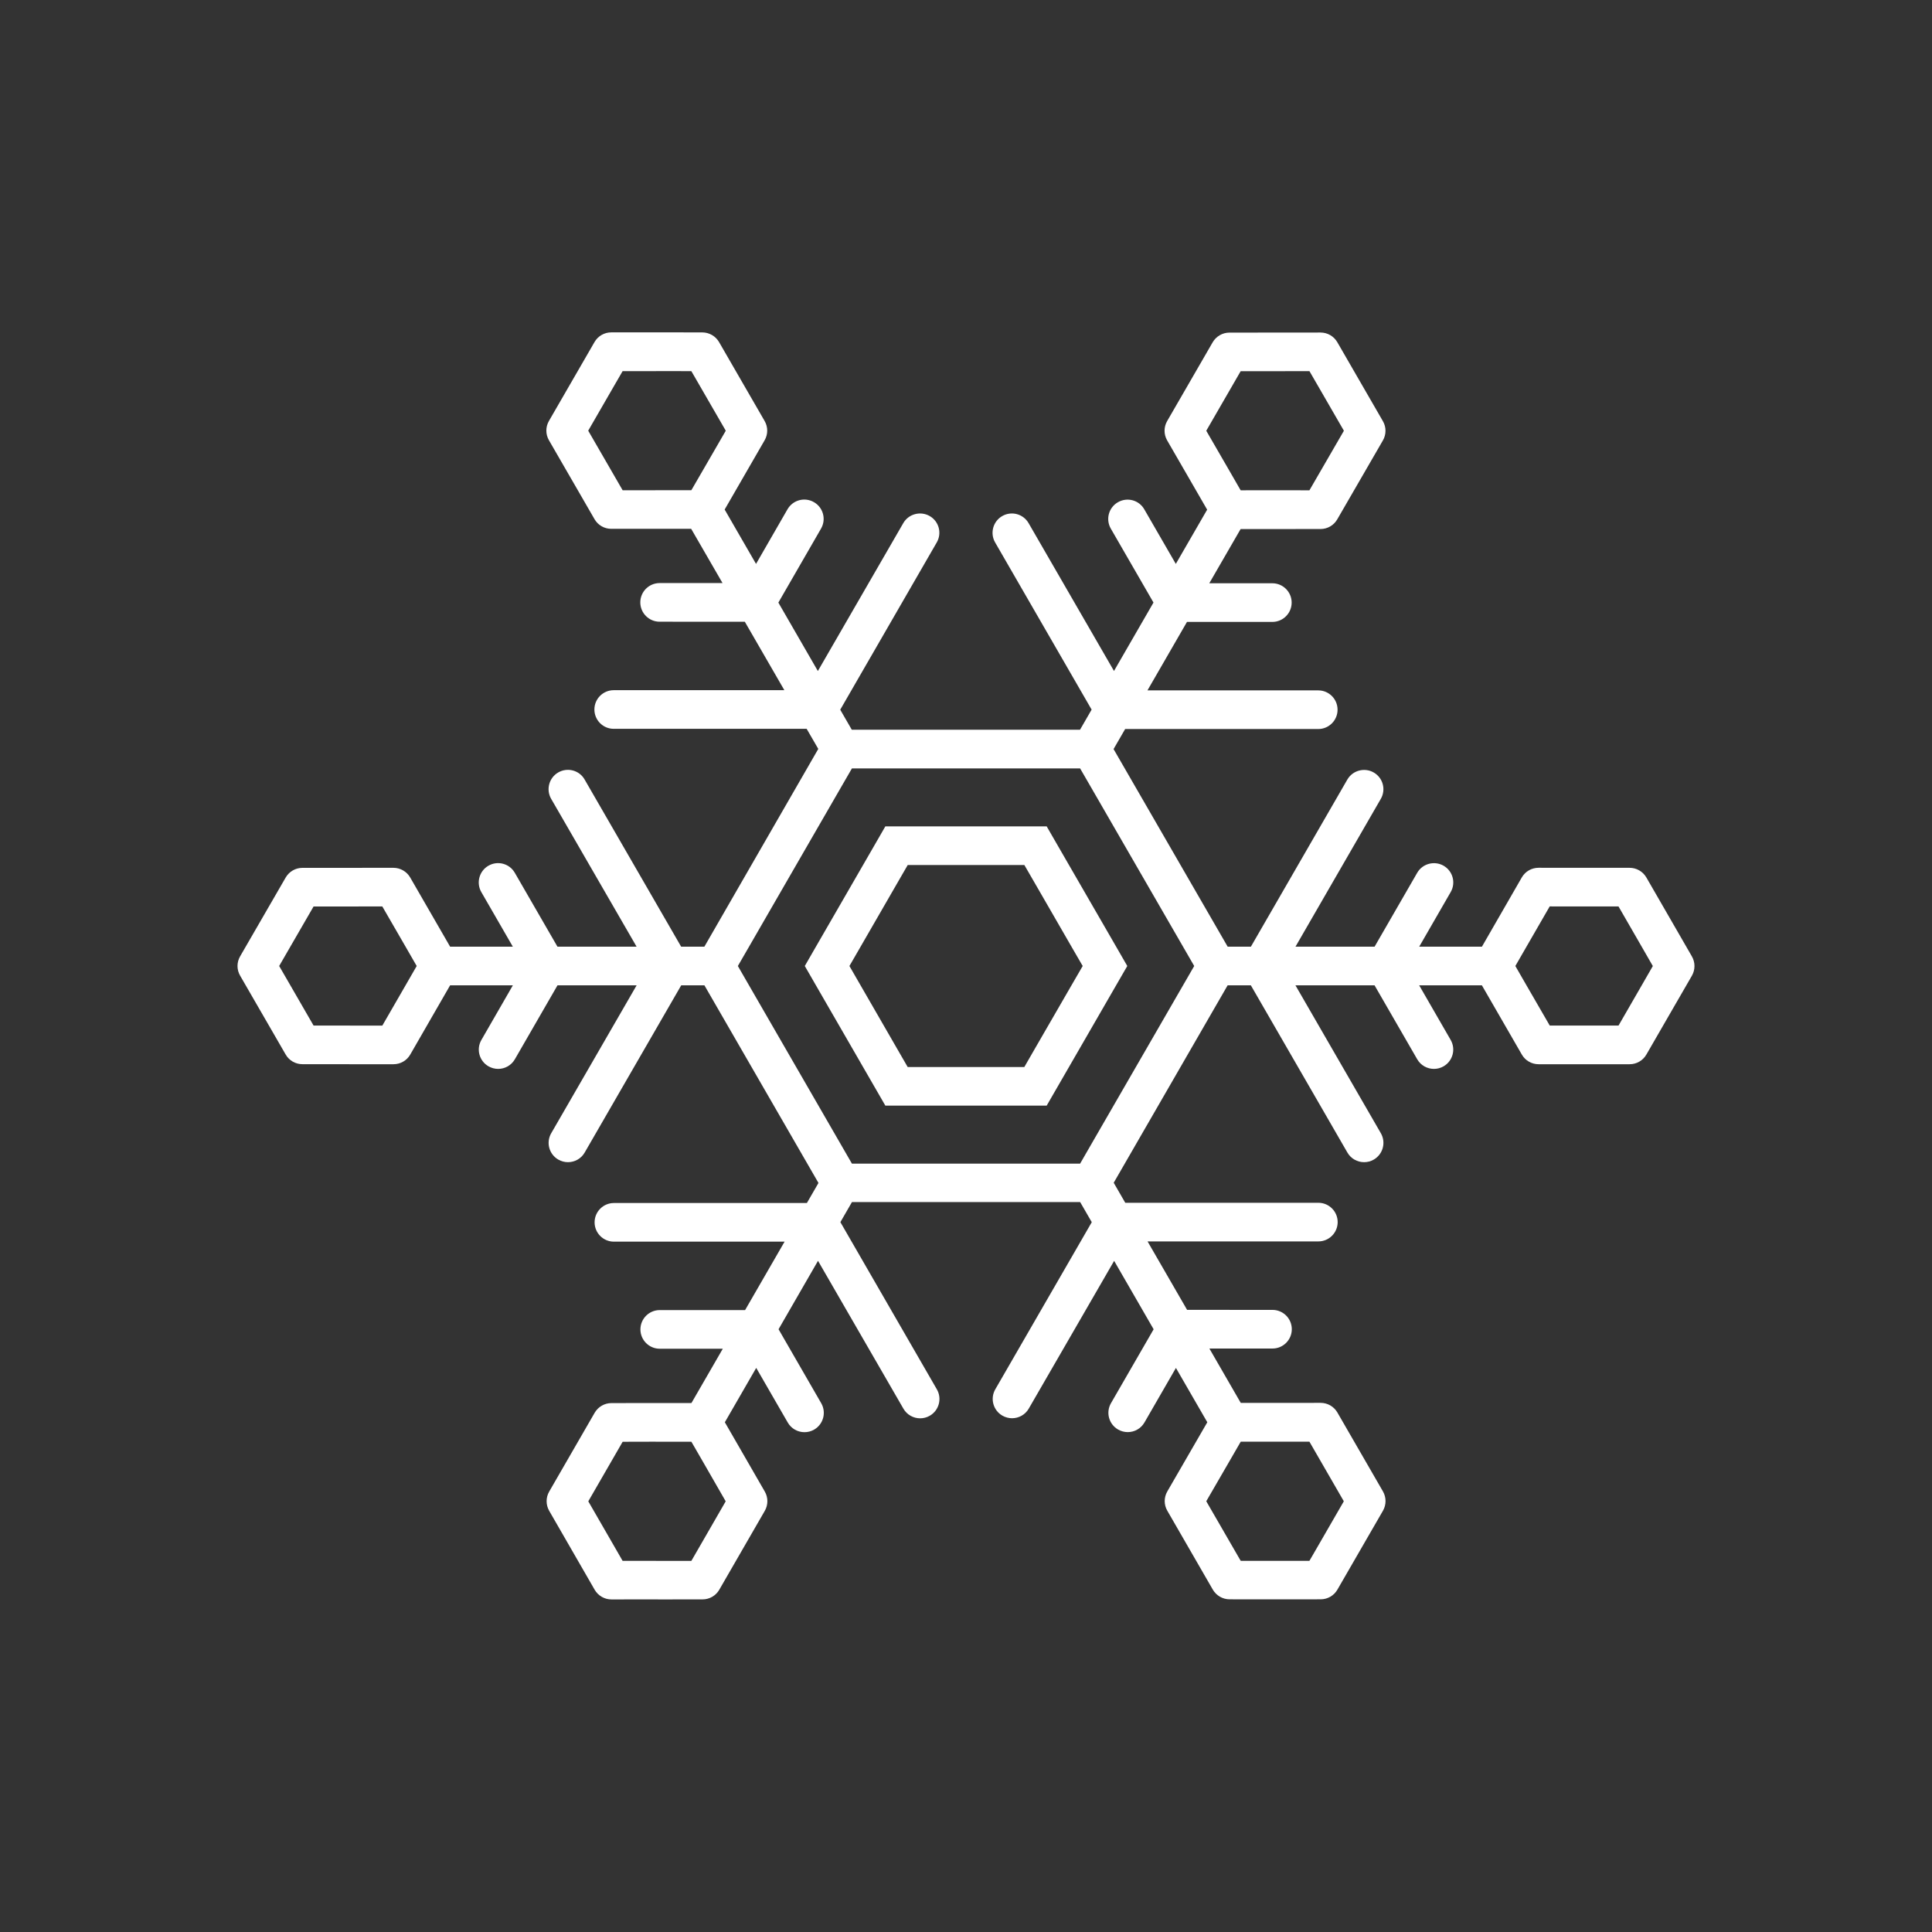 <?xml version="1.0" encoding="utf-8"?>
<!-- Generator: Adobe Illustrator 16.0.0, SVG Export Plug-In . SVG Version: 6.00 Build 0)  -->
<!DOCTYPE svg PUBLIC "-//W3C//DTD SVG 1.1//EN" "http://www.w3.org/Graphics/SVG/1.1/DTD/svg11.dtd">
<svg version="1.1" id="Layer_1" xmlns="http://www.w3.org/2000/svg" xmlns:xlink="http://www.w3.org/1999/xlink" x="0px" y="0px"
	 width="50px" height="50px" viewBox="244.5 -105.5 50 50" enable-background="new 244.5 -105.5 50 50" xml:space="preserve">
<rect x="244.5" y="-105.5" width="50" height="50" fill="#333333" stroke="none"/>
<path style="fill:white" d="M271.588-84.114h-0.577l-3.021,0h-0.577l-0.288,0.5L265.616-81l-0.288,0.5l0.288,0.5l1.509,2.615l0.288,0.499h0.578l3.019,0
	h0.578l0.288-0.499L273.385-80l0.289-0.5l-0.288-0.5l-1.51-2.614L271.588-84.114z M272.52-80.5L272.23-80l-0.933,1.615l-0.288,0.5
	h-0.577l-1.864,0h-0.577l-0.288-0.499L266.771-80l-0.288-0.5l0.289-0.5l0.931-1.614l0.289-0.5h0.576l1.866,0h0.576l0.289,0.5
	L272.23-81L272.52-80.5z M288.285-80.75l-1.178-2.042c-0.09-0.154-0.254-0.249-0.433-0.249l-2.357-0.001
	c-0.179,0-0.344,0.095-0.433,0.25L282.852-81h-1.623l0.814-1.412c0.139-0.239,0.057-0.545-0.183-0.683
	c-0.238-0.136-0.545-0.056-0.683,0.183L280.074-81h-2.047l2.208-3.825c0.139-0.239,0.057-0.545-0.183-0.683
	c-0.237-0.136-0.545-0.056-0.683,0.183L276.873-81h-0.601l-2.953-5.114l0.3-0.519h4.997c0.276,0,0.5-0.224,0.5-0.5
	s-0.224-0.5-0.5-0.5h-4.42l1.023-1.772h2.209c0.276,0,0.5-0.224,0.5-0.5s-0.224-0.5-0.5-0.5h-1.632l0.811-1.403l2.068-0.001
	c0.179,0,0.344-0.095,0.433-0.25l1.181-2.042c0.09-0.155,0.09-0.346,0-0.5l-1.179-2.042c-0.089-0.155-0.255-0.251-0.434-0.251
	l-2.359,0.002c-0.178,0-0.343,0.096-0.433,0.25l-1.178,2.039c-0.09,0.155-0.09,0.346,0,0.501l1.035,1.792l-0.811,1.404l-0.816-1.413
	c-0.138-0.241-0.443-0.321-0.683-0.183s-0.321,0.444-0.183,0.683l1.104,1.913l-1.022,1.771l-2.21-3.826
	c-0.138-0.24-0.444-0.321-0.683-0.183c-0.239,0.138-0.321,0.444-0.183,0.683l2.497,4.326l-0.3,0.52l-5.907,0l-0.299-0.518
	l2.498-4.329c0.139-0.239,0.057-0.545-0.183-0.683c-0.238-0.136-0.545-0.056-0.683,0.183l-2.211,3.828l-1.022-1.771l1.105-1.916
	c0.138-0.239,0.056-0.545-0.184-0.683c-0.241-0.139-0.545-0.056-0.684,0.183l-0.815,1.415l-0.812-1.407l1.034-1.792
	c0.09-0.155,0.09-0.345,0-0.5l-1.179-2.042c-0.089-0.154-0.254-0.249-0.432-0.25l-1.109-0.002l-0.146,0.001l-1.103,0
	c-0.179,0-0.344,0.095-0.433,0.25l-1.18,2.043c-0.089,0.155-0.089,0.345,0.001,0.5l1.179,2.041c0.089,0.155,0.254,0.25,0.433,0.25
	h1.104h0.003l0.961-0.001l0.812,1.405l-1.628,0c-0.276,0-0.5,0.224-0.5,0.5c0,0.276,0.224,0.5,0.5,0.5l2.205,0.001l1.023,1.771
	h-4.416c-0.276,0-0.5,0.224-0.5,0.5s0.224,0.5,0.5,0.5h4.993l0.301,0.52L262.729-81h-0.601l-2.498-4.326
	c-0.137-0.241-0.444-0.321-0.683-0.183c-0.239,0.138-0.321,0.444-0.183,0.683L260.975-81h-2.048l-1.104-1.912
	c-0.138-0.241-0.445-0.321-0.683-0.183c-0.239,0.138-0.321,0.444-0.183,0.683L257.772-81h-1.623l-1.034-1.792
	c-0.09-0.154-0.255-0.249-0.433-0.249l-2.355,0.001c-0.179,0-0.343,0.095-0.433,0.249l-1.18,2.041c-0.09,0.155-0.09,0.346,0,0.5
	l1.179,2.041c0.089,0.155,0.254,0.25,0.433,0.25l1.251,0.001h0.003l1.104,0c0.179,0,0.344-0.095,0.433-0.25L256.149-80h1.624
	l-0.814,1.413c-0.139,0.239-0.057,0.545,0.183,0.683c0.079,0.045,0.165,0.067,0.25,0.067c0.173,0,0.341-0.09,0.433-0.25L258.928-80
	h2.048l-2.21,3.827c-0.139,0.239-0.057,0.545,0.183,0.683c0.079,0.045,0.165,0.067,0.25,0.067c0.172,0,0.341-0.089,0.433-0.25
	L262.13-80h0.6l2.952,5.115l-0.3,0.519l-4.994,0c-0.276,0-0.5,0.224-0.5,0.5c0,0.276,0.224,0.5,0.5,0.5l4.417,0l-1.022,1.771h-2.209
	c-0.276,0-0.5,0.224-0.5,0.5s0.224,0.5,0.5,0.5h1.632l-0.812,1.406l-0.811,0l-0.156-0.001l-1.104,0.002
	c-0.179,0-0.343,0.096-0.433,0.25l-1.176,2.038c-0.09,0.154-0.09,0.345-0.001,0.5l1.177,2.043c0.09,0.155,0.255,0.25,0.434,0.25
	l1.1-0.001l0.149,0.001c0.002,0,0.004,0,0.004,0l1.105-0.001c0.179,0,0.344-0.095,0.433-0.25l1.178-2.042
	c0.089-0.154,0.089-0.345-0.001-0.5l-1.033-1.792l0.812-1.407l0.816,1.414c0.092,0.16,0.26,0.25,0.433,0.25
	c0.085,0,0.171-0.021,0.25-0.067c0.239-0.138,0.321-0.444,0.183-0.683l-1.104-1.914l1.021-1.771l2.21,3.826
	c0.092,0.16,0.261,0.25,0.433,0.25c0.085,0,0.171-0.021,0.25-0.067c0.239-0.138,0.321-0.444,0.183-0.683l-2.497-4.327l0.3-0.52
	l5.905,0l0.301,0.521l-2.496,4.324c-0.139,0.239-0.057,0.545,0.183,0.683c0.079,0.045,0.165,0.067,0.25,0.067
	c0.172,0,0.341-0.089,0.433-0.25l2.209-3.823l1.022,1.771l-1.103,1.911c-0.139,0.239-0.057,0.545,0.183,0.683
	c0.079,0.045,0.165,0.067,0.25,0.067c0.173,0,0.341-0.09,0.433-0.25l0.814-1.411l0.812,1.406l-1.035,1.79
	c-0.09,0.155-0.09,0.345,0,0.5l1.178,2.042c0.09,0.154,0.255,0.25,0.433,0.25l1.104,0.001c0.002,0,0.004,0,0.006,0l1.248-0.001
	c0.179,0,0.344-0.095,0.433-0.25l1.179-2.042c0.089-0.155,0.089-0.345,0-0.5l-1.179-2.042c-0.089-0.155-0.254-0.25-0.433-0.25
	l-1.254,0.001l-0.814,0l-0.812-1.407l1.633,0c0.276,0,0.5-0.224,0.5-0.5c0-0.276-0.224-0.5-0.5-0.5l-2.21-0.001l-1.023-1.771h4.42
	c0.276,0,0.5-0.224,0.5-0.5s-0.224-0.5-0.5-0.5h-4.997l-0.299-0.518L276.271-80h0.601l2.498,4.327
	c0.092,0.161,0.261,0.25,0.433,0.25c0.085,0,0.171-0.021,0.25-0.067c0.239-0.138,0.321-0.444,0.183-0.683L278.026-80h2.047
	l1.104,1.913c0.092,0.16,0.26,0.25,0.433,0.25c0.085,0,0.171-0.021,0.25-0.067c0.239-0.138,0.321-0.444,0.183-0.683L281.228-80
	h1.623l1.034,1.792c0.089,0.155,0.254,0.25,0.433,0.25l2.357,0c0.179,0,0.344-0.095,0.433-0.25l1.179-2.042
	C288.375-80.404,288.375-80.595,288.285-80.75z M275.718-94.352l0.89-1.541l1.229-0.001l0.552,0l0.277,0.479l0.614,1.063
	l-0.892,1.541l-0.966-0.001l-0.236,0l-0.578,0.001l-0.288-0.5L275.718-94.352z M260.613-95.895l0.553,0h0.266l0.145-0.001
	l0.815,0.001l0.891,1.542l-0.602,1.041l-0.289,0.499l-0.577,0l-1.201,0.001l-0.891-1.542l0.613-1.062L260.613-95.895z M255.284-80.5
	l-0.288,0.5l-0.601,1.042l-0.813,0l-0.967-0.001l-0.613-1.062l-0.277-0.479l0.276-0.478l0.614-1.062l1.779-0.001L254.996-81
	L255.284-80.5z M263.281-66.646l-0.889,1.542l-0.812,0l-0.152-0.001h-0.272l-0.543,0l-0.275-0.478l-0.613-1.063l0.889-1.541
	l0.81-0.002l0.155,0.001h0.238l0.576,0l0.289,0.5L263.281-66.646z M278.388-65.106l-0.542,0.001l-0.424,0l-0.813-0.001l-0.891-1.542
	l0.603-1.041l0.289-0.5l0.576,0l1.202,0l0.89,1.542l-0.613,1.062L278.388-65.106z M275.406-80.5l-0.289,0.5l-2.376,4.115l-0.288,0.5
	h-0.577l-4.751,0h-0.577l-0.288-0.499L263.884-80l-0.288-0.5l0.289-0.5l2.374-4.114l0.289-0.5h0.576l4.753,0h0.576l0.289,0.5
	L275.117-81L275.406-80.5z M283.717-80.5l0.288-0.5l0.601-1.042l1.781,0.001l0.612,1.062l0.276,0.48L287-80.021l-0.613,1.063
	l-0.965-0.001l-0.815,0L284.005-80L283.717-80.5z"/>
</svg>
